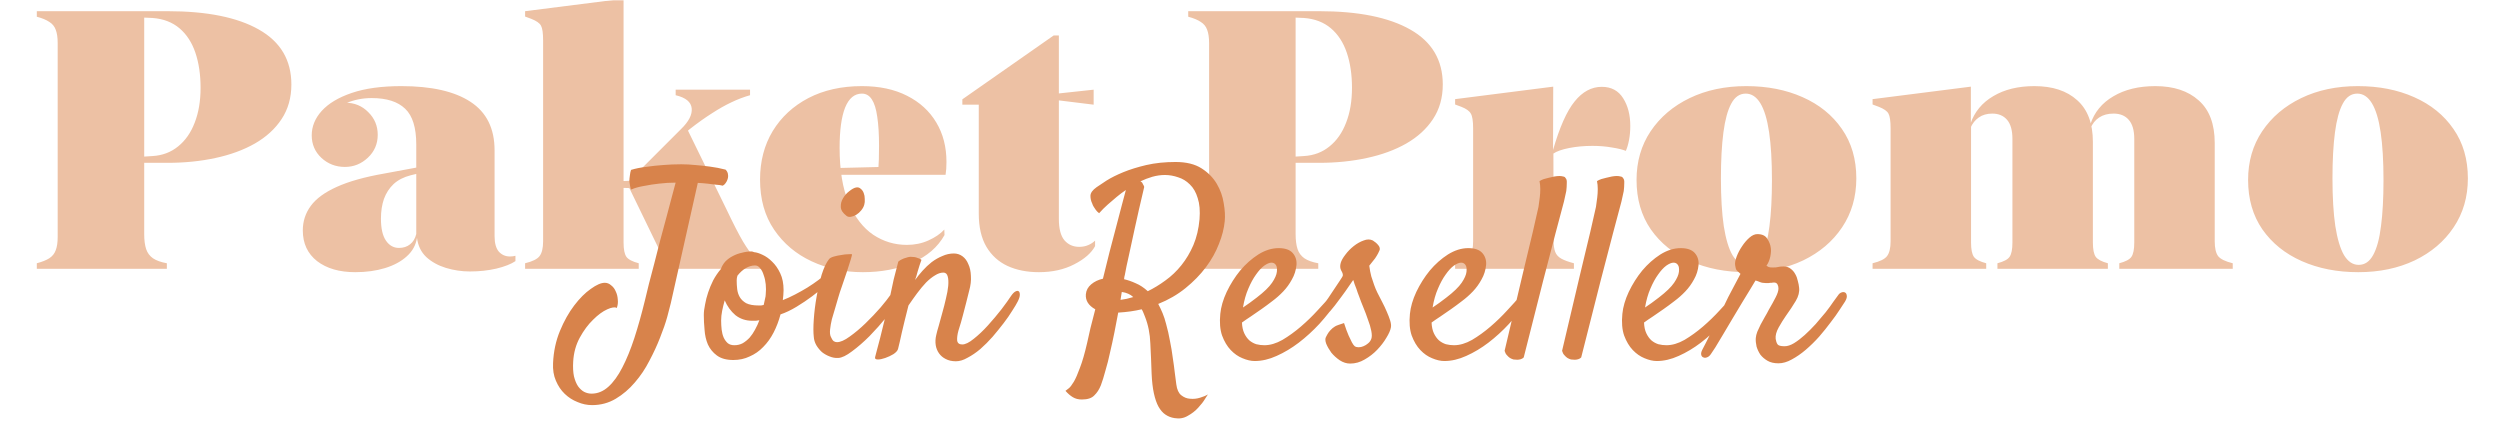 <svg width="958" height="163" viewBox="0 0 958 163" fill="none" xmlns="http://www.w3.org/2000/svg">
<mask id="mask0_88_781" style="mask-type:alpha" maskUnits="userSpaceOnUse" x="0" y="0" width="958" height="163">
<rect width="958" height="163" fill="#D9D9D9"/>
</mask>
<g mask="url(#mask0_88_781)">
<path d="M111.655 32.385C111.655 23.042 107.508 16.024 99.214 11.33C90.965 6.636 79.321 4.289 64.282 4.289H14.106V6.408C16.157 6.955 17.752 7.616 18.891 8.391C20.076 9.12 20.897 10.122 21.352 11.398C21.854 12.675 22.104 14.383 22.104 16.525V90.764C22.104 92.906 21.854 94.615 21.352 95.891C20.897 97.167 20.076 98.192 18.891 98.967C17.752 99.696 16.157 100.334 14.106 100.881V103H63.94V100.881C61.662 100.471 59.884 99.833 58.608 98.967C57.378 98.101 56.512 96.939 56.011 95.481C55.509 93.977 55.259 92.04 55.259 89.67V62.395H64.282C70.753 62.395 76.837 61.779 82.534 60.549C88.276 59.318 93.312 57.473 97.641 55.012C102.016 52.505 105.434 49.383 107.895 45.647C110.402 41.864 111.655 37.443 111.655 32.385ZM76.86 33.615C76.86 38.719 76.108 43.185 74.604 47.014C73.146 50.842 71.027 53.872 68.247 56.105C65.513 58.339 62.254 59.569 58.471 59.797L55.259 60.002V6.75L58.471 6.887C62.619 7.206 66.059 8.527 68.794 10.852C71.528 13.176 73.556 16.297 74.878 20.217C76.199 24.136 76.86 28.602 76.86 33.615ZM136.133 104.299C140.325 104.299 144.131 103.775 147.549 102.727C150.967 101.678 153.747 100.174 155.889 98.215C158.076 96.255 159.375 93.885 159.785 91.106C160.15 94.113 161.334 96.574 163.34 98.488C165.39 100.357 167.897 101.747 170.859 102.658C173.867 103.57 176.943 104.025 180.088 104.025C183.688 104.025 187.06 103.661 190.205 102.932C193.395 102.157 195.833 101.2 197.519 100.061V98.01C196.927 98.192 196.221 98.283 195.4 98.283C193.714 98.283 192.301 97.668 191.162 96.438C190.068 95.162 189.521 93.179 189.521 90.49V57.609C189.521 49.224 186.445 43.026 180.293 39.016C174.186 35.005 165.345 33 153.769 33C146.25 33 139.938 33.866 134.834 35.598C129.73 37.329 125.879 39.631 123.281 42.502C120.729 45.328 119.453 48.449 119.453 51.867C119.453 55.285 120.683 58.156 123.144 60.48C125.651 62.805 128.659 63.967 132.168 63.967C135.54 63.967 138.48 62.782 140.986 60.412C143.493 58.042 144.746 55.126 144.746 51.662C144.746 48.244 143.538 45.35 141.123 42.98C138.753 40.565 135.814 39.357 132.305 39.357C129.206 39.357 126.471 40.588 124.101 43.049C121.777 45.51 120.57 48.404 120.478 51.73H122.187C122.324 49.042 123.349 46.649 125.264 44.553C127.178 42.411 129.661 40.725 132.715 39.494C135.768 38.218 139.004 37.58 142.422 37.58C148.164 37.58 152.448 38.947 155.273 41.682C158.099 44.37 159.512 48.928 159.512 55.353V89.67C159.101 91.402 158.304 92.723 157.119 93.635C155.98 94.546 154.567 95.002 152.881 95.002C150.83 95.002 149.167 94.068 147.89 92.199C146.614 90.331 145.976 87.528 145.976 83.791C145.976 80.966 146.364 78.436 147.139 76.203C147.959 73.97 149.189 72.079 150.83 70.529C152.516 68.98 154.681 67.863 157.324 67.18L162.383 65.949V63.693L147.275 66.496C139.71 67.818 133.626 69.527 129.023 71.623C124.466 73.674 121.162 76.089 119.111 78.869C117.06 81.649 116.035 84.794 116.035 88.303C116.035 93.27 117.858 97.189 121.504 100.061C125.195 102.886 130.071 104.299 136.133 104.299ZM238.95 -0.496L201.216 4.289V6.34L203.608 7.229C205.568 8.003 206.798 8.869 207.3 9.826C207.847 10.783 208.12 12.675 208.12 15.5V92.473C208.12 95.07 207.664 96.962 206.753 98.147C205.887 99.286 204.041 100.197 201.216 100.881V103H244.761V100.881C242.345 100.243 240.773 99.422 240.044 98.42C239.315 97.372 238.95 95.549 238.95 92.951V-0.496ZM235.464 71.897L244.487 72.17V69.162L235.464 69.504V71.897ZM256.177 103H292.475V100.949C291.336 100.402 290.174 99.582 288.989 98.488C287.85 97.349 286.437 95.389 284.751 92.609C283.11 89.829 280.991 85.705 278.393 80.236L263.286 49.338L261.85 51.594L264.311 49.475C267.41 47.059 270.259 45.031 272.856 43.391C275.454 41.704 277.915 40.315 280.239 39.221C282.609 38.081 285.002 37.17 287.417 36.486V34.367H258.911V36.486C262.785 37.398 264.835 39.084 265.063 41.545C265.291 43.96 263.924 46.603 260.962 49.475L240.249 70.188L256.177 103ZM291.25 68.82C291.25 76.34 293.05 82.743 296.65 88.029C300.251 93.316 305.036 97.349 311.006 100.129C316.976 102.909 323.516 104.299 330.625 104.299C337.734 104.299 344.069 103.091 349.629 100.676C355.234 98.26 359.336 94.728 361.934 90.08L361.865 87.961C360.361 89.602 358.333 90.992 355.781 92.131C353.275 93.27 350.518 93.84 347.51 93.84C342.816 93.84 338.509 92.541 334.59 89.943C330.716 87.3 327.594 83.244 325.225 77.775C322.9 72.261 321.738 65.22 321.738 56.652C321.738 49.908 322.445 44.758 323.857 41.203C325.316 37.648 327.458 35.871 330.283 35.871C331.878 35.871 333.154 36.623 334.111 38.127C335.068 39.585 335.752 41.796 336.162 44.758C336.618 47.72 336.846 51.434 336.846 55.9C336.846 57.951 336.823 59.683 336.777 61.096C336.732 62.508 336.663 63.762 336.572 64.856L337.734 63.967L318.389 64.445V66.975H362.344C362.572 65.607 362.685 63.967 362.685 62.053C362.685 56.31 361.387 51.275 358.789 46.945C356.191 42.57 352.454 39.152 347.578 36.691C342.747 34.23 336.982 33 330.283 33C322.49 33 315.654 34.527 309.775 37.58C303.942 40.633 299.385 44.849 296.103 50.227C292.868 55.604 291.25 61.802 291.25 68.82ZM375.063 81.877C375.063 87.027 376.043 91.265 378.003 94.592C379.963 97.873 382.651 100.311 386.069 101.906C389.533 103.501 393.543 104.299 398.101 104.299C403.25 104.299 407.762 103.296 411.636 101.291C415.555 99.286 418.221 96.962 419.634 94.318V92.199C418.95 92.883 418.084 93.453 417.036 93.908C415.988 94.364 414.826 94.592 413.55 94.592C411.226 94.592 409.334 93.749 407.876 92.062C406.463 90.376 405.757 87.642 405.757 83.859V38.469L419.087 40.109V34.367L405.757 35.803V13.586H403.774L368.774 38.059V40.109H375.063V81.877ZM552.876 32.385C552.876 23.042 548.729 16.024 540.435 11.33C532.186 6.636 520.542 4.289 505.503 4.289H455.327V6.408C457.378 6.955 458.973 7.616 460.112 8.391C461.297 9.12 462.118 10.122 462.573 11.398C463.075 12.675 463.325 14.383 463.325 16.525V90.764C463.325 92.906 463.075 94.615 462.573 95.891C462.118 97.167 461.297 98.192 460.112 98.967C458.973 99.696 457.378 100.334 455.327 100.881V103H505.161V100.881C502.883 100.471 501.105 99.833 499.829 98.967C498.599 98.101 497.733 96.939 497.232 95.481C496.73 93.977 496.48 92.04 496.48 89.67V62.395H505.503C511.974 62.395 518.058 61.779 523.755 60.549C529.497 59.318 534.533 57.473 538.862 55.012C543.237 52.505 546.655 49.383 549.116 45.647C551.623 41.864 552.876 37.443 552.876 32.385ZM518.081 33.615C518.081 38.719 517.329 43.185 515.825 47.014C514.367 50.842 512.248 53.872 509.468 56.105C506.733 58.339 503.475 59.569 499.692 59.797L496.48 60.002V6.75L499.692 6.887C503.84 7.206 507.28 8.527 510.015 10.852C512.749 13.176 514.777 16.297 516.099 20.217C517.42 24.136 518.081 28.602 518.081 33.615ZM595.195 33.205L557.598 37.99V40.041L559.99 40.93C561.859 41.659 563.066 42.525 563.613 43.527C564.206 44.484 564.502 46.376 564.502 49.201V92.473C564.502 95.07 564.069 96.962 563.203 98.147C562.337 99.286 560.469 100.197 557.598 100.881V103H603.125V100.881C601.029 100.334 599.411 99.742 598.272 99.103C597.132 98.466 596.357 97.6 595.947 96.506C595.537 95.412 595.332 93.977 595.332 92.199L595.264 58.84C596.54 57.974 598.545 57.268 601.279 56.721C604.059 56.174 607.044 55.9 610.234 55.9C612.878 55.9 615.361 56.105 617.686 56.516C620.01 56.88 621.787 57.313 623.018 57.815C623.519 56.721 623.929 55.331 624.248 53.645C624.567 51.958 624.727 50.158 624.727 48.244C624.727 44.051 623.815 40.52 621.992 37.648C620.169 34.732 617.435 33.273 613.789 33.273C609.87 33.273 606.406 35.142 603.398 38.879C600.391 42.57 597.634 48.768 595.127 57.473L595.195 33.205ZM669.37 104.299C677.437 104.299 684.637 102.795 690.972 99.787C697.306 96.734 702.274 92.518 705.874 87.141C709.52 81.717 711.343 75.451 711.343 68.342C711.343 61.005 709.497 54.693 705.806 49.406C702.16 44.12 697.147 40.064 690.767 37.238C684.432 34.413 677.232 33 669.165 33C661.053 33 653.83 34.527 647.495 37.58C641.161 40.633 636.17 44.872 632.525 50.295C628.924 55.672 627.124 61.893 627.124 68.957C627.124 76.294 628.947 82.606 632.593 87.893C636.284 93.179 641.32 97.235 647.7 100.061C654.081 102.886 661.304 104.299 669.37 104.299ZM669.507 101.496C667.274 101.496 665.405 100.266 663.901 97.805C662.443 95.298 661.327 91.584 660.552 86.662C659.823 81.74 659.458 75.633 659.458 68.342C659.458 61.415 659.777 55.536 660.415 50.705C661.053 45.874 662.056 42.206 663.423 39.699C664.79 37.147 666.636 35.871 668.96 35.871C671.193 35.871 673.062 37.102 674.566 39.562C676.069 42.023 677.186 45.715 677.915 50.637C678.644 55.559 679.009 61.688 679.009 69.025C679.009 75.953 678.69 81.831 678.052 86.662C677.459 91.493 676.457 95.184 675.044 97.736C673.677 100.243 671.831 101.496 669.507 101.496ZM755.235 33.205L717.569 37.99V40.041L719.961 40.93C721.921 41.704 723.151 42.57 723.653 43.527C724.199 44.484 724.473 46.376 724.473 49.201V92.473C724.473 95.07 724.017 96.962 723.106 98.147C722.24 99.286 720.394 100.197 717.569 100.881V103H761.113V100.881C758.698 100.243 757.126 99.422 756.397 98.42C755.668 97.372 755.303 95.549 755.303 92.951V47.629L755.235 47.56V33.205ZM779.57 33C773.373 33 768.132 34.276 763.848 36.828C759.564 39.335 756.647 42.844 755.098 47.355V48.996C755.827 47.31 756.875 45.988 758.242 45.031C759.655 44.029 761.387 43.527 763.438 43.527C765.853 43.527 767.744 44.325 769.112 45.92C770.479 47.515 771.162 49.953 771.162 53.234V92.951C771.162 95.549 770.798 97.372 770.069 98.42C769.385 99.422 767.835 100.243 765.42 100.881V103H807.735V100.881C805.365 100.243 803.815 99.422 803.086 98.42C802.357 97.372 801.992 95.549 801.992 92.951V54.397C801.992 47.287 799.987 41.955 795.977 38.4C792.012 34.8 786.543 33 779.57 33ZM825.918 33C819.584 33 814.229 34.299 809.854 36.897C805.479 39.449 802.539 43.026 801.035 47.629V49.27C801.765 47.447 802.881 46.034 804.385 45.031C805.889 44.029 807.735 43.527 809.922 43.527C812.429 43.527 814.365 44.325 815.733 45.92C817.145 47.515 817.852 49.953 817.852 53.234V92.951C817.852 95.549 817.487 97.372 816.758 98.42C816.074 99.422 814.525 100.243 812.11 100.881V103H855.586V100.881C852.761 100.197 850.892 99.286 849.981 98.147C849.115 96.962 848.682 95.07 848.682 92.473V54.807C848.682 47.515 846.631 42.069 842.529 38.469C838.473 34.823 832.936 33 825.918 33ZM903.716 104.299C911.782 104.299 918.983 102.795 925.318 99.787C931.652 96.734 936.62 92.518 940.22 87.141C943.866 81.717 945.689 75.451 945.689 68.342C945.689 61.005 943.843 54.693 940.152 49.406C936.506 44.12 931.493 40.064 925.113 37.238C918.778 34.413 911.577 33 903.511 33C895.399 33 888.176 34.527 881.841 37.58C875.506 40.633 870.516 44.872 866.87 50.295C863.27 55.672 861.47 61.893 861.47 68.957C861.47 76.294 863.293 82.606 866.939 87.893C870.63 93.179 875.666 97.235 882.046 100.061C888.426 102.886 895.65 104.299 903.716 104.299ZM903.853 101.496C901.62 101.496 899.751 100.266 898.247 97.805C896.789 95.298 895.672 91.584 894.898 86.662C894.169 81.74 893.804 75.633 893.804 68.342C893.804 61.415 894.123 55.536 894.761 50.705C895.399 45.874 896.402 42.206 897.769 39.699C899.136 37.147 900.982 35.871 903.306 35.871C905.539 35.871 907.407 37.102 908.911 39.562C910.415 42.023 911.532 45.715 912.261 50.637C912.99 55.559 913.355 61.688 913.355 69.025C913.355 75.953 913.036 81.831 912.398 86.662C911.805 91.493 910.803 95.184 909.39 97.736C908.023 100.243 906.177 101.496 903.853 101.496Z" fill="#EDC1A4"/>
<path d="M226.873 155.238C224.985 155.238 223.13 154.848 221.307 154.066C219.484 153.35 217.857 152.309 216.424 150.941C214.992 149.574 213.853 147.882 213.006 145.863C212.16 143.91 211.802 141.664 211.932 139.125C212.127 134.698 213.006 130.596 214.569 126.82C216.131 123.044 217.954 119.789 220.038 117.055C222.121 114.32 224.237 112.204 226.385 110.707C228.534 109.145 230.324 108.363 231.756 108.363C232.668 108.363 233.482 108.689 234.198 109.34C234.979 109.926 235.565 110.707 235.955 111.684C236.411 112.595 236.672 113.637 236.737 114.809C236.867 115.915 236.737 116.99 236.346 118.031C235.695 117.576 234.491 117.738 232.733 118.52C230.975 119.301 229.152 120.635 227.264 122.523C225.376 124.346 223.683 126.625 222.186 129.359C220.689 132.094 219.842 135.154 219.647 138.539C219.517 140.753 219.614 142.641 219.94 144.203C220.33 145.766 220.851 147.035 221.502 148.012C222.218 148.988 223 149.704 223.846 150.16C224.758 150.616 225.702 150.844 226.678 150.844C229.022 150.844 231.17 149.965 233.123 148.207C235.077 146.449 236.867 143.975 238.495 140.785C240.122 137.66 241.652 133.917 243.084 129.555C244.517 125.128 245.884 120.245 247.186 114.906C247.577 113.279 248.065 111.26 248.651 108.852C249.302 106.443 249.985 103.839 250.702 101.039C251.418 98.174 252.166 95.245 252.948 92.25C253.794 89.19 254.575 86.293 255.291 83.559C256.008 80.759 256.691 78.188 257.342 75.844C257.993 73.435 258.514 71.482 258.905 69.984C256.756 69.984 254.608 70.115 252.459 70.375C250.636 70.57 248.748 70.863 246.795 71.254C244.842 71.579 243.215 72.035 241.913 72.621C241.782 72.556 241.685 72.393 241.62 72.133C241.554 71.807 241.489 71.482 241.424 71.156C241.359 70.766 241.294 70.342 241.229 69.887C241.164 69.366 241.164 68.845 241.229 68.324C241.294 67.868 241.359 67.38 241.424 66.859C241.489 66.273 241.62 65.688 241.815 65.102C243.508 64.581 245.461 64.19 247.674 63.93C249.953 63.604 252.069 63.376 254.022 63.246C256.301 63.051 258.644 62.953 261.053 62.953C262.811 62.953 264.634 63.051 266.522 63.246C268.149 63.376 269.972 63.572 271.991 63.832C274.009 64.092 276.027 64.483 278.045 65.004C278.501 65.46 278.794 65.981 278.924 66.566C278.989 66.827 279.022 67.12 279.022 67.445C279.022 67.966 278.924 68.454 278.729 68.91C278.599 69.301 278.371 69.724 278.045 70.18C277.785 70.57 277.427 70.896 276.971 71.156C276.255 70.961 275.343 70.831 274.237 70.766C273.195 70.635 272.153 70.505 271.112 70.375C269.94 70.245 268.703 70.147 267.401 70.082L257.049 116.176C256.789 117.283 256.333 119.04 255.682 121.449C255.031 123.793 254.12 126.43 252.948 129.359C251.841 132.224 250.474 135.186 248.846 138.246C247.284 141.306 245.428 144.073 243.28 146.547C241.131 149.086 238.69 151.169 235.955 152.797C233.221 154.424 230.194 155.238 226.873 155.238ZM299.094 120.473C298.443 122.947 297.564 125.258 296.457 127.406C295.35 129.555 294.016 131.41 292.453 132.973C290.956 134.535 289.23 135.74 287.277 136.586C285.389 137.497 283.306 137.953 281.027 137.953C278.358 137.953 276.242 137.367 274.68 136.195C273.182 135.089 272.043 133.689 271.262 131.996C270.546 130.303 270.122 128.448 269.992 126.43C269.797 124.411 269.699 122.523 269.699 120.766C269.699 119.529 269.862 118.161 270.188 116.664C270.448 115.167 270.839 113.637 271.359 112.074C271.88 110.512 272.531 108.949 273.312 107.387C274.159 105.824 275.135 104.392 276.242 103.09C276.633 101.983 277.219 101.007 278 100.16C278.846 99.314 279.79 98.63 280.832 98.109C281.939 97.523 283.111 97.1 284.348 96.84C285.585 96.514 286.789 96.352 287.961 96.352C288.156 96.352 288.319 96.384 288.449 96.449C288.645 96.514 288.84 96.579 289.035 96.644C289.882 96.71 290.923 97.035 292.16 97.621C293.462 98.207 294.699 99.086 295.871 100.258C297.108 101.43 298.15 102.927 298.996 104.75C299.842 106.508 300.266 108.656 300.266 111.195C300.266 111.716 300.233 112.367 300.168 113.148C300.103 113.865 300.038 114.483 299.973 115.004C301.47 114.418 303.033 113.702 304.66 112.855C306.288 112.009 307.85 111.13 309.348 110.219C310.91 109.242 312.342 108.266 313.645 107.289C314.947 106.312 315.988 105.434 316.77 104.652C317.421 104.066 317.974 103.741 318.43 103.676C318.885 103.611 319.211 103.741 319.406 104.066C319.602 104.392 319.634 104.848 319.504 105.434C319.374 106.02 319.016 106.671 318.43 107.387C318.104 107.777 317.258 108.559 315.891 109.73C314.589 110.902 313.026 112.172 311.203 113.539C309.38 114.906 307.395 116.241 305.246 117.543C303.098 118.845 301.047 119.822 299.094 120.473ZM282.59 105.629C282.395 106.215 282.297 106.833 282.297 107.484C282.297 108.526 282.362 109.633 282.492 110.805C282.622 111.911 282.948 112.921 283.469 113.832C283.99 114.743 284.803 115.525 285.91 116.176C287.082 116.762 288.677 117.055 290.695 117.055C291.021 117.055 291.346 117.055 291.672 117.055C291.997 116.99 292.323 116.924 292.648 116.859C292.844 116.013 293.007 115.264 293.137 114.613C293.332 113.897 293.43 113.279 293.43 112.758C293.56 111.521 293.56 110.251 293.43 108.949C293.299 107.647 293.039 106.475 292.648 105.434C292.323 104.327 291.867 103.448 291.281 102.797C290.76 102.081 290.109 101.723 289.328 101.723C288.091 101.723 286.887 102.081 285.715 102.797C284.608 103.448 283.566 104.392 282.59 105.629ZM276.34 122.816C276.34 123.988 276.405 125.16 276.535 126.332C276.665 127.439 276.926 128.448 277.316 129.359C277.707 130.206 278.228 130.922 278.879 131.508C279.53 132.029 280.376 132.289 281.418 132.289C282.59 132.289 283.664 132.029 284.641 131.508C285.617 130.922 286.496 130.206 287.277 129.359C288.059 128.448 288.742 127.439 289.328 126.332C289.979 125.16 290.533 123.956 290.988 122.719C290.533 122.784 290.077 122.849 289.621 122.914C289.23 122.914 288.775 122.914 288.254 122.914C285.78 122.914 283.632 122.198 281.809 120.766C280.051 119.268 278.684 117.38 277.707 115.102C277.316 116.469 276.991 117.803 276.73 119.105C276.47 120.408 276.34 121.645 276.34 122.816ZM331.177 78.481C330.982 79.197 330.591 79.913 330.005 80.629C329.485 81.28 328.866 81.833 328.15 82.289C327.499 82.68 326.815 82.94 326.099 83.07C325.383 83.201 324.797 83.07 324.341 82.68C322.974 81.638 322.258 80.531 322.193 79.359C322.128 78.122 322.421 76.983 323.072 75.941C323.723 74.835 324.537 73.923 325.513 73.207C326.49 72.426 327.336 71.97 328.052 71.84C328.768 71.71 329.354 71.872 329.81 72.328C330.331 72.719 330.722 73.272 330.982 73.988C331.242 74.639 331.373 75.388 331.373 76.234C331.438 77.081 331.373 77.829 331.177 78.481ZM317.701 99.281C318.026 98.891 318.645 98.565 319.556 98.305C320.468 98.044 321.412 97.849 322.388 97.719C323.365 97.523 324.244 97.426 325.025 97.426C325.871 97.361 326.36 97.361 326.49 97.426C326.555 97.491 326.392 98.174 326.002 99.477C325.611 100.779 325.123 102.309 324.537 104.066C323.951 105.824 323.332 107.647 322.681 109.535C322.03 111.358 321.542 112.855 321.216 114.027C320.891 115.199 320.5 116.534 320.045 118.031C319.589 119.464 319.166 120.896 318.775 122.328C318.449 123.695 318.222 124.997 318.091 126.234C317.961 127.471 318.059 128.415 318.384 129.066C318.71 129.848 319.068 130.401 319.459 130.727C319.849 130.987 320.272 131.117 320.728 131.117C322.03 131.117 323.658 130.401 325.611 128.969C327.629 127.536 329.647 125.844 331.666 123.891C333.749 121.872 335.67 119.854 337.427 117.836C339.185 115.753 340.487 114.092 341.334 112.855C341.854 112.204 342.375 111.781 342.896 111.586C343.482 111.391 343.938 111.423 344.263 111.684C344.654 111.944 344.849 112.367 344.849 112.953C344.914 113.539 344.719 114.223 344.263 115.004C343.222 116.827 341.692 119.008 339.673 121.547C337.655 124.021 335.507 126.43 333.228 128.773C330.949 131.052 328.703 133.005 326.49 134.633C324.341 136.26 322.584 137.107 321.216 137.172C320.11 137.237 319.003 137.042 317.896 136.586C316.854 136.195 315.878 135.642 314.966 134.926C314.12 134.145 313.404 133.266 312.818 132.289C312.232 131.247 311.907 130.173 311.841 129.066C311.646 127.439 311.646 125.225 311.841 122.426C312.037 119.561 312.395 116.664 312.916 113.734C313.436 110.74 314.088 107.908 314.869 105.238C315.715 102.569 316.659 100.583 317.701 99.281ZM366.288 138.441C364.791 138.441 363.489 138.148 362.382 137.562C361.34 137.042 360.494 136.326 359.843 135.414C359.192 134.503 358.769 133.461 358.573 132.289C358.378 131.052 358.443 129.75 358.769 128.383C358.964 127.471 359.29 126.267 359.745 124.77C360.201 123.207 360.657 121.547 361.113 119.789C361.633 117.966 362.089 116.176 362.48 114.418C362.935 112.595 363.228 110.967 363.359 109.535C363.489 108.038 363.424 106.833 363.163 105.922C362.903 104.945 362.349 104.457 361.503 104.457C360.461 104.457 359.387 104.815 358.28 105.531C357.174 106.182 356.034 107.094 354.863 108.266C353.756 109.438 352.616 110.805 351.445 112.367C350.338 113.865 349.231 115.427 348.124 117.055C347.538 119.268 347.05 121.221 346.659 122.914C346.269 124.542 345.911 126.039 345.585 127.406C345.325 128.708 345.064 129.88 344.804 130.922C344.543 131.898 344.316 132.842 344.12 133.754C343.925 134.405 343.339 135.056 342.363 135.707C341.386 136.293 340.344 136.781 339.238 137.172C338.131 137.562 337.187 137.758 336.405 137.758C335.559 137.758 335.201 137.465 335.331 136.879C335.396 136.488 335.624 135.609 336.015 134.242C336.34 132.875 336.764 131.28 337.284 129.457C337.74 127.569 338.228 125.583 338.749 123.5C339.27 121.417 339.758 119.431 340.214 117.543C340.54 116.046 340.898 114.385 341.288 112.562C341.614 111 342.004 109.177 342.46 107.094C342.981 105.01 343.567 102.732 344.218 100.258C344.674 99.867 345.129 99.574 345.585 99.379C346.106 99.118 346.627 98.923 347.148 98.793C347.668 98.598 348.222 98.467 348.808 98.402C349.329 98.402 349.849 98.435 350.37 98.5C350.826 98.565 351.282 98.695 351.738 98.891C352.258 99.021 352.714 99.249 353.105 99.574C352.909 100.03 352.682 100.681 352.421 101.527C352.161 102.309 351.9 103.155 351.64 104.066C351.379 105.108 351.054 106.182 350.663 107.289C351.51 106.117 352.454 104.945 353.495 103.773C354.602 102.536 355.774 101.43 357.011 100.453C358.313 99.477 359.68 98.695 361.113 98.109C362.545 97.458 364.01 97.133 365.507 97.133C366.744 97.133 367.851 97.491 368.827 98.207C369.804 98.923 370.553 99.932 371.073 101.234C371.659 102.471 371.985 103.969 372.05 105.727C372.18 107.484 371.952 109.405 371.366 111.488L370.292 115.785C369.967 117.152 369.543 118.78 369.023 120.668C368.567 122.491 367.981 124.509 367.265 126.723C366.874 128.155 366.711 129.392 366.777 130.434C366.907 131.475 367.558 131.996 368.73 131.996C369.902 131.996 371.366 131.28 373.124 129.848C374.947 128.415 376.77 126.69 378.593 124.672C380.416 122.654 382.141 120.603 383.769 118.52C385.396 116.371 386.633 114.646 387.48 113.344C388.066 112.497 388.619 111.944 389.14 111.684C389.661 111.423 390.051 111.391 390.312 111.586C390.637 111.781 390.8 112.237 390.8 112.953C390.8 113.604 390.54 114.451 390.019 115.492C389.563 116.404 388.847 117.608 387.87 119.105C386.959 120.603 385.852 122.198 384.55 123.891C383.248 125.583 381.848 127.309 380.351 129.066C378.853 130.759 377.291 132.322 375.663 133.754C374.036 135.121 372.408 136.228 370.78 137.074C369.218 137.986 367.721 138.441 366.288 138.441ZM429.381 114.906C430.163 114.776 430.944 114.646 431.725 114.516C432.506 114.32 433.353 114.092 434.264 113.832C433.157 112.79 431.692 112.139 429.87 111.879C429.674 112.921 429.511 113.93 429.381 114.906ZM469.323 84.731C469.062 87.53 468.314 90.46 467.077 93.519C465.905 96.579 464.245 99.542 462.096 102.406C459.948 105.271 457.343 107.94 454.284 110.414C451.224 112.888 447.741 114.906 443.834 116.469C444.42 117.576 444.974 118.747 445.495 119.984C446.015 121.221 446.471 122.621 446.862 124.184C447.448 126.267 447.936 128.415 448.327 130.629C448.782 132.842 449.14 134.991 449.401 137.074C449.726 139.158 449.987 141.078 450.182 142.836C450.442 144.659 450.638 146.156 450.768 147.328C451.028 149.281 451.647 150.648 452.623 151.43C453.665 152.276 454.804 152.732 456.041 152.797C457.343 152.927 458.613 152.797 459.85 152.406C461.152 152.016 462.161 151.592 462.877 151.137C462.812 151.202 462.454 151.755 461.803 152.797C461.152 153.904 460.273 155.043 459.166 156.215C458.06 157.452 456.725 158.493 455.163 159.34C453.665 160.251 451.972 160.544 450.084 160.219C448.782 160.023 447.61 159.568 446.569 158.852C445.592 158.201 444.713 157.191 443.932 155.824C443.216 154.522 442.63 152.829 442.174 150.746C441.718 148.663 441.426 146.124 441.295 143.129C441.165 139.092 441.002 135.251 440.807 131.605C440.677 127.895 439.993 124.477 438.756 121.352C438.561 120.831 438.366 120.342 438.17 119.887C437.975 119.366 437.747 118.91 437.487 118.52C434.817 119.171 431.823 119.594 428.502 119.789C428.047 122.263 427.558 124.802 427.038 127.406C426.517 130.01 425.963 132.549 425.377 135.023C424.857 137.497 424.271 139.809 423.62 141.957C423.034 144.171 422.448 146.059 421.862 147.621C421.211 149.249 420.364 150.551 419.323 151.527C418.346 152.569 416.751 153.09 414.538 153.09C413.235 153.09 412.096 152.797 411.12 152.211C410.143 151.625 409.199 150.811 408.288 149.77C408.548 149.574 408.971 149.249 409.557 148.793C410.078 148.402 410.729 147.556 411.51 146.254C412.226 145.017 413.008 143.227 413.854 140.883C414.765 138.539 415.677 135.382 416.588 131.41C416.914 129.783 417.337 127.895 417.858 125.746C418.444 123.533 419.062 121.124 419.713 118.52C417.109 117.087 415.905 115.167 416.1 112.758C416.23 111.26 416.914 109.991 418.151 108.949C419.388 107.908 420.885 107.191 422.643 106.801C423.489 103.415 424.336 99.997 425.182 96.547C426.093 93.096 426.94 89.874 427.721 86.879C428.502 83.819 429.218 81.085 429.87 78.676C430.521 76.202 431.041 74.249 431.432 72.816C430.26 73.598 429.088 74.477 427.916 75.453C426.875 76.299 425.735 77.276 424.498 78.383C423.327 79.424 422.22 80.531 421.178 81.703C420.657 81.312 420.234 80.889 419.909 80.434C419.583 79.978 419.323 79.587 419.127 79.262C418.867 78.871 418.672 78.448 418.541 77.992C418.086 77.081 417.858 76.104 417.858 75.062C417.858 73.956 418.639 72.849 420.202 71.742C421.048 71.156 422.317 70.31 424.01 69.203C425.768 68.096 427.916 67.022 430.455 65.981C432.995 64.939 435.924 64.027 439.245 63.246C442.63 62.465 446.373 62.074 450.475 62.074C454.577 62.074 457.897 62.888 460.436 64.516C462.975 66.143 464.928 68.129 466.295 70.473C467.663 72.816 468.541 75.29 468.932 77.894C469.388 80.499 469.518 82.777 469.323 84.731ZM439.83 111.586C442.109 110.479 444.355 109.112 446.569 107.484C448.847 105.857 450.898 103.904 452.721 101.625C454.544 99.346 456.074 96.775 457.311 93.91C458.548 90.981 459.329 87.693 459.655 84.047C459.915 80.792 459.687 78.09 458.971 75.941C458.32 73.728 457.311 71.97 455.944 70.668C454.642 69.366 453.144 68.454 451.452 67.934C449.759 67.348 448.066 67.055 446.373 67.055C444.811 67.055 443.216 67.283 441.588 67.738C440.026 68.194 438.496 68.78 436.998 69.496C437.194 69.561 437.422 69.724 437.682 69.984C437.812 70.18 437.942 70.44 438.073 70.766C438.268 71.026 438.398 71.319 438.463 71.644C436.966 77.96 435.761 83.233 434.85 87.465C433.939 91.697 433.19 95.147 432.604 97.816C431.888 100.941 431.367 103.448 431.041 105.336C430.976 105.596 430.911 105.857 430.846 106.117C430.846 106.378 430.814 106.671 430.748 106.996C432.181 107.322 433.678 107.842 435.241 108.559C436.803 109.21 438.333 110.219 439.83 111.586ZM512.246 115.688C510.293 118.552 508.079 121.352 505.605 124.086C503.132 126.755 500.495 129.164 497.695 131.312C494.961 133.396 492.129 135.089 489.199 136.391C486.335 137.693 483.535 138.344 480.801 138.344C479.368 138.344 477.806 137.986 476.113 137.27C474.486 136.618 472.988 135.577 471.621 134.145C470.254 132.712 469.147 130.857 468.301 128.578C467.52 126.299 467.292 123.533 467.617 120.277C467.878 117.608 468.691 114.809 470.059 111.879C471.491 108.884 473.216 106.15 475.234 103.676C477.318 101.202 479.629 99.151 482.168 97.523C484.772 95.896 487.376 95.082 489.98 95.082C492.454 95.082 494.245 95.701 495.352 96.938C496.458 98.174 496.947 99.704 496.816 101.527C496.621 103.546 496.035 105.401 495.059 107.094C494.147 108.786 493.04 110.316 491.738 111.684C490.436 113.051 489.036 114.288 487.539 115.395C486.107 116.501 484.74 117.51 483.438 118.422C482.005 119.398 480.638 120.342 479.336 121.254C478.034 122.1 476.895 122.882 475.918 123.598C475.983 125.225 476.276 126.592 476.797 127.699C477.318 128.806 477.969 129.717 478.75 130.434C479.531 131.085 480.41 131.573 481.387 131.898C482.428 132.159 483.47 132.289 484.512 132.289C486.725 132.289 489.036 131.605 491.445 130.238C493.854 128.806 496.198 127.113 498.477 125.16C500.82 123.142 502.969 121.059 504.922 118.91C506.94 116.762 508.6 114.906 509.902 113.344C510.358 112.823 510.814 112.53 511.27 112.465C511.79 112.335 512.181 112.4 512.441 112.66C512.767 112.855 512.93 113.246 512.93 113.832C512.93 114.353 512.702 114.971 512.246 115.688ZM487.246 100.648C486.465 100.648 485.521 101.039 484.414 101.82C483.372 102.602 482.331 103.741 481.289 105.238C480.247 106.671 479.271 108.461 478.359 110.609C477.448 112.693 476.764 115.102 476.309 117.836C477.09 117.25 477.936 116.664 478.848 116.078C479.759 115.427 480.671 114.743 481.582 114.027C484.382 111.879 486.335 109.991 487.441 108.363C488.548 106.736 489.167 105.336 489.297 104.164C489.427 102.927 489.297 102.048 488.906 101.527C488.516 100.941 487.962 100.648 487.246 100.648ZM519.134 132.68C519.525 132.94 520.013 133.07 520.599 133.07C521.25 133.07 521.869 132.94 522.455 132.68C523.106 132.419 523.692 132.061 524.212 131.605C524.798 131.15 525.222 130.564 525.482 129.848C525.742 129.132 525.742 128.122 525.482 126.82C525.222 125.453 524.798 124.021 524.212 122.523C523.692 120.961 523.106 119.398 522.455 117.836C521.804 116.273 521.25 114.841 520.795 113.539C520.404 112.562 520.078 111.651 519.818 110.805C519.558 110.089 519.297 109.405 519.037 108.754C518.841 108.038 518.679 107.549 518.548 107.289C518.223 107.81 517.637 108.656 516.791 109.828C516.009 111 515.13 112.237 514.154 113.539C513.242 114.776 512.364 115.948 511.517 117.055C510.671 118.096 510.085 118.812 509.759 119.203C509.239 119.789 508.718 120.147 508.197 120.277C507.741 120.342 507.351 120.245 507.025 119.984C506.699 119.659 506.504 119.236 506.439 118.715C506.439 118.129 506.699 117.445 507.22 116.664C507.611 116.143 508.197 115.329 508.978 114.223C509.759 113.051 510.541 111.879 511.322 110.707C512.103 109.47 512.819 108.396 513.47 107.484C514.121 106.508 514.479 105.922 514.545 105.727C514.675 105.206 514.479 104.522 513.959 103.676C513.503 102.829 513.438 101.853 513.763 100.746C514.024 99.835 514.61 98.793 515.521 97.621C516.433 96.384 517.507 95.277 518.744 94.301C519.981 93.324 521.25 92.608 522.552 92.152C523.854 91.632 525.026 91.632 526.068 92.152C526.914 92.673 527.598 93.259 528.119 93.91C528.64 94.496 528.835 95.115 528.705 95.766C528.574 96.091 528.379 96.514 528.119 97.035C527.858 97.556 527.468 98.207 526.947 98.988C526.426 99.704 525.677 100.648 524.701 101.82C524.896 103.318 525.157 104.685 525.482 105.922C525.873 107.159 526.231 108.233 526.556 109.145C526.947 110.251 527.37 111.26 527.826 112.172C528.412 113.344 529.03 114.548 529.681 115.785C530.332 117.022 530.918 118.259 531.439 119.496C531.96 120.668 532.383 121.775 532.709 122.816C533.034 123.858 533.132 124.737 533.002 125.453C532.806 126.56 532.22 127.895 531.244 129.457C530.332 131.02 529.16 132.549 527.728 134.047C526.361 135.479 524.766 136.716 522.943 137.758C521.185 138.799 519.33 139.32 517.377 139.32C516.009 139.32 514.675 138.897 513.373 138.051C512.136 137.204 511.061 136.228 510.15 135.121C509.304 133.949 508.653 132.81 508.197 131.703C507.806 130.596 507.774 129.75 508.099 129.164C508.49 128.383 508.848 127.764 509.173 127.309C509.499 126.853 509.987 126.332 510.638 125.746C510.899 125.551 511.224 125.323 511.615 125.062C511.94 124.867 512.396 124.672 512.982 124.477C513.568 124.281 514.252 124.053 515.033 123.793C515.684 125.811 516.27 127.406 516.791 128.578C517.311 129.685 517.735 130.564 518.06 131.215C518.451 131.931 518.809 132.419 519.134 132.68ZM584.909 115.688C582.956 118.552 580.743 121.352 578.269 124.086C575.795 126.755 573.158 129.164 570.359 131.312C567.624 133.396 564.792 135.089 561.863 136.391C558.998 137.693 556.198 138.344 553.464 138.344C552.032 138.344 550.469 137.986 548.777 137.27C547.149 136.618 545.652 135.577 544.284 134.145C542.917 132.712 541.81 130.857 540.964 128.578C540.183 126.299 539.955 123.533 540.28 120.277C540.541 117.608 541.355 114.809 542.722 111.879C544.154 108.884 545.879 106.15 547.898 103.676C549.981 101.202 552.292 99.151 554.831 97.523C557.435 95.896 560.04 95.082 562.644 95.082C565.118 95.082 566.908 95.701 568.015 96.938C569.122 98.174 569.61 99.704 569.48 101.527C569.284 103.546 568.698 105.401 567.722 107.094C566.81 108.786 565.704 110.316 564.402 111.684C563.099 113.051 561.7 114.288 560.202 115.395C558.77 116.501 557.403 117.51 556.101 118.422C554.669 119.398 553.301 120.342 551.999 121.254C550.697 122.1 549.558 122.882 548.581 123.598C548.646 125.225 548.939 126.592 549.46 127.699C549.981 128.806 550.632 129.717 551.413 130.434C552.195 131.085 553.073 131.573 554.05 131.898C555.092 132.159 556.133 132.289 557.175 132.289C559.389 132.289 561.7 131.605 564.109 130.238C566.517 128.806 568.861 127.113 571.14 125.16C573.484 123.142 575.632 121.059 577.585 118.91C579.603 116.762 581.264 114.906 582.566 113.344C583.021 112.823 583.477 112.53 583.933 112.465C584.454 112.335 584.844 112.4 585.105 112.66C585.43 112.855 585.593 113.246 585.593 113.832C585.593 114.353 585.365 114.971 584.909 115.688ZM559.909 100.648C559.128 100.648 558.184 101.039 557.077 101.82C556.036 102.602 554.994 103.741 553.952 105.238C552.911 106.671 551.934 108.461 551.023 110.609C550.111 112.693 549.428 115.102 548.972 117.836C549.753 117.25 550.599 116.664 551.511 116.078C552.422 115.427 553.334 114.743 554.245 114.027C557.045 111.879 558.998 109.991 560.105 108.363C561.211 106.736 561.83 105.336 561.96 104.164C562.09 102.927 561.96 102.048 561.57 101.527C561.179 100.941 560.626 100.648 559.909 100.648ZM576.563 134.438C579.428 122.393 581.707 112.725 583.399 105.434C585.157 98.142 586.492 92.576 587.403 88.734C588.445 84.177 589.161 81.019 589.552 79.262C589.747 78.025 589.91 76.82 590.04 75.648C590.17 74.607 590.235 73.533 590.235 72.426C590.235 71.319 590.138 70.31 589.942 69.398C590.463 69.073 591.016 68.812 591.602 68.617C592.253 68.422 592.872 68.259 593.458 68.129C594.174 67.934 594.89 67.771 595.606 67.641C596.322 67.51 596.973 67.445 597.559 67.445C598.08 67.445 598.569 67.51 599.024 67.641C599.48 67.706 599.773 67.901 599.903 68.227C600.294 68.552 600.457 69.203 600.391 70.18C600.391 71.156 600.326 72.165 600.196 73.207C599.936 74.444 599.643 75.779 599.317 77.211C598.536 80.01 597.462 84.047 596.095 89.32C594.923 93.812 593.328 99.932 591.309 107.68C589.356 115.427 586.882 125.193 583.888 136.977C583.562 137.302 583.171 137.53 582.716 137.66C582.26 137.79 581.837 137.855 581.446 137.855C580.99 137.855 580.502 137.823 579.981 137.758C579.526 137.628 579.07 137.432 578.614 137.172C578.223 136.911 577.833 136.553 577.442 136.098C577.052 135.707 576.759 135.154 576.563 134.438ZM598.588 134.438C601.453 122.393 603.732 112.725 605.424 105.434C607.182 98.142 608.517 92.576 609.428 88.734C610.47 84.177 611.186 81.019 611.577 79.262C611.772 78.025 611.935 76.82 612.065 75.648C612.195 74.607 612.26 73.533 612.26 72.426C612.26 71.319 612.163 70.31 611.967 69.398C612.488 69.073 613.041 68.812 613.627 68.617C614.278 68.422 614.897 68.259 615.483 68.129C616.199 67.934 616.915 67.771 617.631 67.641C618.347 67.51 618.998 67.445 619.584 67.445C620.105 67.445 620.593 67.51 621.049 67.641C621.505 67.706 621.798 67.901 621.928 68.227C622.319 68.552 622.482 69.203 622.416 70.18C622.416 71.156 622.351 72.165 622.221 73.207C621.961 74.444 621.668 75.779 621.342 77.211C620.561 80.01 619.487 84.047 618.12 89.32C616.948 93.812 615.353 99.932 613.334 107.68C611.381 115.427 608.907 125.193 605.913 136.977C605.587 137.302 605.196 137.53 604.741 137.66C604.285 137.79 603.862 137.855 603.471 137.855C603.015 137.855 602.527 137.823 602.006 137.758C601.551 137.628 601.095 137.432 600.639 137.172C600.248 136.911 599.858 136.553 599.467 136.098C599.077 135.707 598.784 135.154 598.588 134.438ZM666.316 115.688C664.363 118.552 662.15 121.352 659.676 124.086C657.202 126.755 654.565 129.164 651.766 131.312C649.031 133.396 646.199 135.089 643.27 136.391C640.405 137.693 637.605 138.344 634.871 138.344C633.439 138.344 631.876 137.986 630.184 137.27C628.556 136.618 627.059 135.577 625.691 134.145C624.324 132.712 623.217 130.857 622.371 128.578C621.59 126.299 621.362 123.533 621.688 120.277C621.948 117.608 622.762 114.809 624.129 111.879C625.561 108.884 627.286 106.15 629.305 103.676C631.388 101.202 633.699 99.151 636.238 97.523C638.842 95.896 641.447 95.082 644.051 95.082C646.525 95.082 648.315 95.701 649.422 96.938C650.529 98.174 651.017 99.704 650.887 101.527C650.691 103.546 650.105 105.401 649.129 107.094C648.217 108.786 647.111 110.316 645.809 111.684C644.507 113.051 643.107 114.288 641.609 115.395C640.177 116.501 638.81 117.51 637.508 118.422C636.076 119.398 634.708 120.342 633.406 121.254C632.104 122.1 630.965 122.882 629.988 123.598C630.053 125.225 630.346 126.592 630.867 127.699C631.388 128.806 632.039 129.717 632.82 130.434C633.602 131.085 634.48 131.573 635.457 131.898C636.499 132.159 637.54 132.289 638.582 132.289C640.796 132.289 643.107 131.605 645.516 130.238C647.924 128.806 650.268 127.113 652.547 125.16C654.891 123.142 657.039 121.059 658.992 118.91C661.01 116.762 662.671 114.906 663.973 113.344C664.428 112.823 664.884 112.53 665.34 112.465C665.861 112.335 666.251 112.4 666.512 112.66C666.837 112.855 667 113.246 667 113.832C667 114.353 666.772 114.971 666.316 115.688ZM641.316 100.648C640.535 100.648 639.591 101.039 638.484 101.82C637.443 102.602 636.401 103.741 635.359 105.238C634.318 106.671 633.341 108.461 632.43 110.609C631.518 112.693 630.835 115.102 630.379 117.836C631.16 117.25 632.007 116.664 632.918 116.078C633.829 115.427 634.741 114.743 635.652 114.027C638.452 111.879 640.405 109.991 641.512 108.363C642.618 106.736 643.237 105.336 643.367 104.164C643.497 102.927 643.367 102.048 642.977 101.527C642.586 100.941 642.033 100.648 641.316 100.648ZM655.724 135.512C655.268 136.228 654.78 136.684 654.259 136.879C653.673 137.139 653.185 137.172 652.794 136.977C652.339 136.846 652.046 136.521 651.916 136C651.785 135.479 651.916 134.828 652.306 134.047C652.502 133.656 652.957 132.777 653.673 131.41C654.324 130.043 655.138 128.415 656.115 126.527C657.026 124.574 658.035 122.491 659.142 120.277C660.249 117.999 661.291 115.85 662.267 113.832C663.309 111.814 664.253 110.023 665.099 108.461C665.946 106.833 666.564 105.661 666.955 104.945C666.239 104.294 665.75 103.839 665.49 103.578C665.229 103.253 665.034 102.602 664.904 101.625C664.774 100.779 664.969 99.672 665.49 98.305C666.011 96.938 666.694 95.635 667.541 94.398C668.387 93.096 669.331 91.99 670.373 91.078C671.414 90.167 672.423 89.711 673.4 89.711C675.223 89.711 676.492 90.297 677.209 91.469C677.99 92.641 678.446 93.845 678.576 95.082C678.706 95.928 678.641 97.003 678.38 98.305C678.12 99.607 677.632 100.779 676.916 101.82C677.111 101.951 677.371 102.113 677.697 102.309C678.022 102.439 678.543 102.504 679.259 102.504C680.301 102.504 681.017 102.439 681.408 102.309C681.864 102.178 682.547 102.113 683.459 102.113C684.565 102.113 685.477 102.406 686.193 102.992C686.909 103.513 687.495 104.197 687.951 105.043C688.406 105.824 688.732 106.703 688.927 107.68C689.188 108.591 689.35 109.438 689.416 110.219C689.611 111.846 689.188 113.539 688.146 115.297C687.104 117.055 685.835 118.975 684.337 121.059C683.426 122.361 682.515 123.826 681.603 125.453C680.692 127.081 680.301 128.546 680.431 129.848C680.561 130.694 680.789 131.378 681.115 131.898C681.44 132.419 682.352 132.68 683.849 132.68C684.956 132.68 686.16 132.289 687.462 131.508C688.83 130.661 690.197 129.62 691.564 128.383C692.996 127.081 694.396 125.681 695.763 124.184C697.13 122.621 698.4 121.124 699.572 119.691C700.744 118.194 701.72 116.859 702.502 115.688C703.348 114.516 703.966 113.669 704.357 113.148C704.683 112.628 705.106 112.27 705.627 112.074C706.147 111.879 706.603 111.879 706.994 112.074C707.384 112.27 707.612 112.66 707.677 113.246C707.808 113.832 707.58 114.613 706.994 115.59C706.603 116.241 705.919 117.283 704.943 118.715C704.031 120.147 702.892 121.742 701.525 123.5C700.223 125.258 698.758 127.081 697.13 128.969C695.503 130.792 693.778 132.484 691.955 134.047C690.197 135.544 688.406 136.781 686.584 137.758C684.826 138.734 683.133 139.223 681.505 139.223C679.813 139.223 678.413 138.897 677.306 138.246C676.199 137.595 675.288 136.814 674.572 135.902C673.921 134.926 673.433 133.884 673.107 132.777C672.847 131.605 672.749 130.531 672.814 129.555C672.879 128.773 673.074 127.96 673.4 127.113C673.791 126.202 674.214 125.29 674.669 124.379C675.19 123.402 675.711 122.458 676.232 121.547C676.818 120.57 677.339 119.626 677.794 118.715C678.901 116.827 679.78 115.232 680.431 113.93C681.147 112.562 681.505 111.423 681.505 110.512C681.505 109.926 681.375 109.405 681.115 108.949C680.854 108.493 680.431 108.266 679.845 108.266C679.455 108.266 679.162 108.298 678.966 108.363C678.836 108.363 678.673 108.363 678.478 108.363C678.348 108.363 678.12 108.396 677.794 108.461C677.534 108.461 677.111 108.461 676.525 108.461C675.679 108.461 674.962 108.331 674.377 108.07C673.791 107.81 673.237 107.615 672.716 107.484C672.456 107.94 671.87 108.917 670.959 110.414C670.047 111.911 668.973 113.669 667.736 115.688C666.564 117.706 665.294 119.822 663.927 122.035C662.625 124.249 661.388 126.332 660.216 128.285C659.044 130.173 658.068 131.801 657.287 133.168C656.44 134.47 655.919 135.251 655.724 135.512Z" fill="#D8834B"/>
</g>
</svg>

